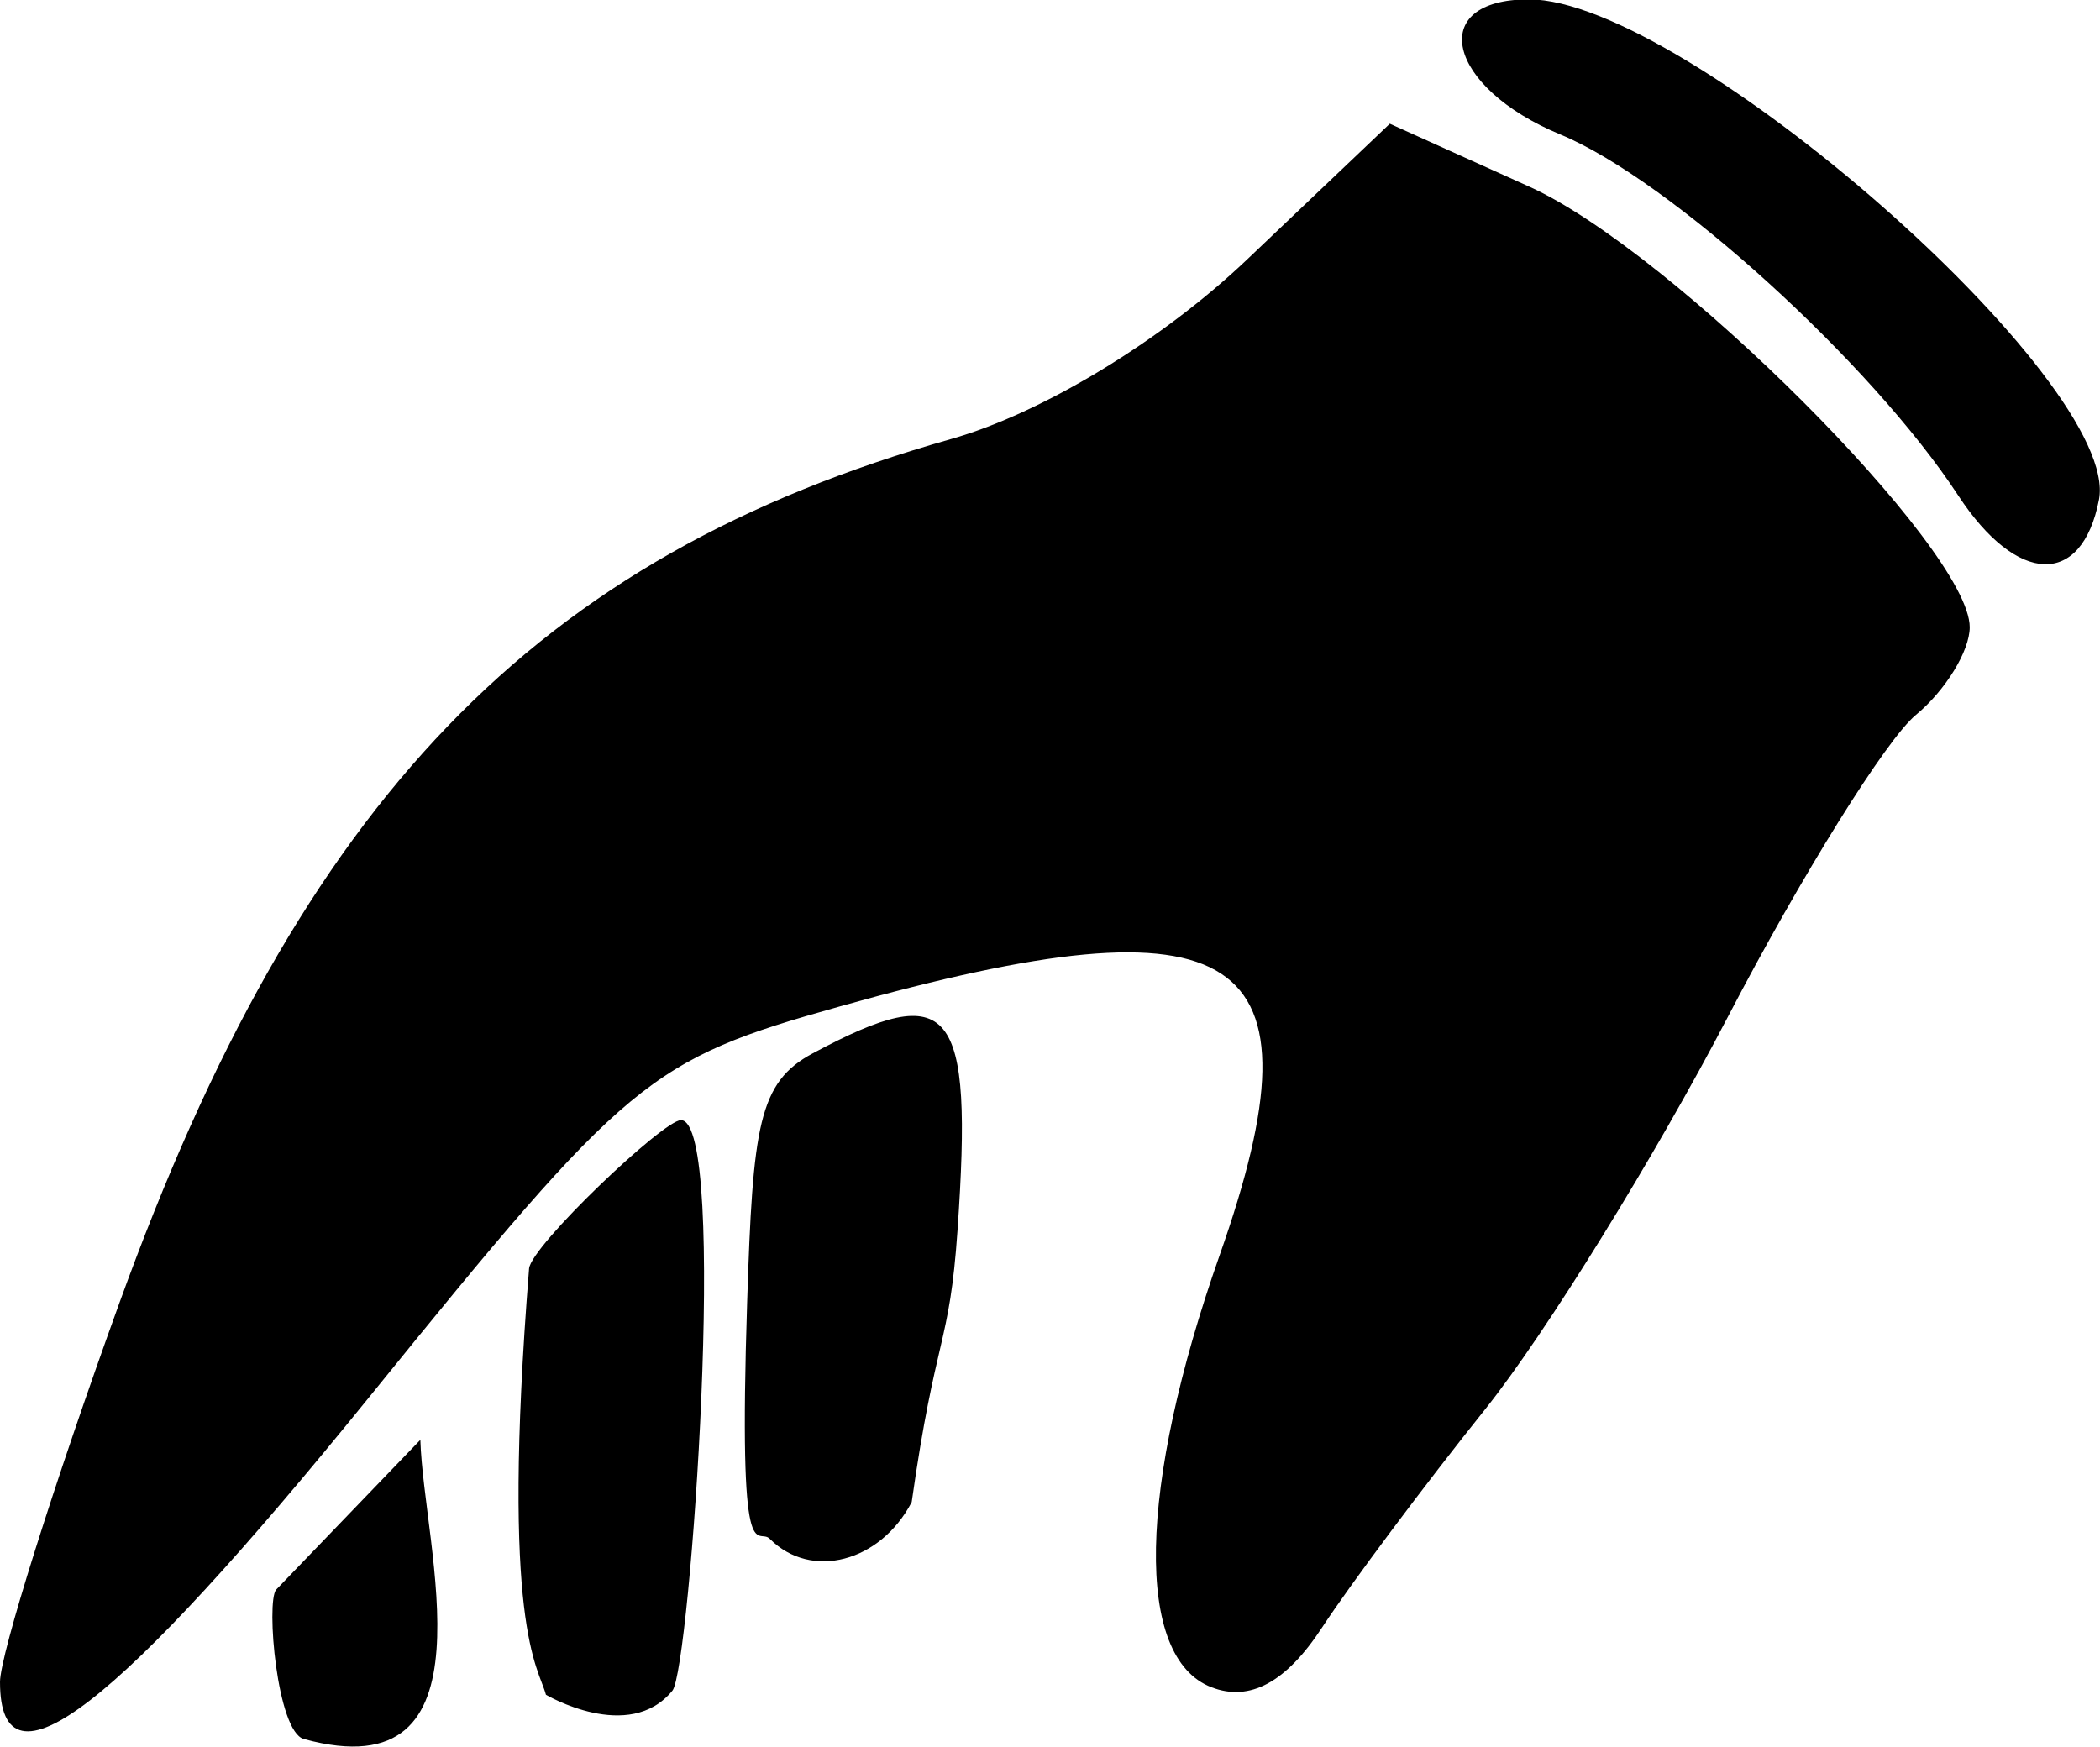<?xml version="1.0" encoding="UTF-8"?>
<svg width="16.361mm" height="13.613mm" version="1.1" viewBox="0 0 16.361 13.613" xml:space="preserve" xmlns="http://www.w3.org/2000/svg"><g transform="translate(-88.372 -101.51)"><path d="m90.739 115.06c-0.209-0.057-0.295-1.067-0.216-1.163l1.124-1.168c0.024 0.84 0.614 2.748-0.908 2.331zm-2.367-0.444c0-0.211 0.418-1.54 0.93-2.953 1.421-3.925 3.239-5.814 6.479-6.732 0.71-0.201 1.64-0.765 2.305-1.397l1.114-1.06 1.088 0.491c1.109 0.5 3.43 2.822 3.43 3.432 0 0.185-0.189 0.493-0.42 0.684s-0.889 1.248-1.462 2.348c-0.573 1.099-1.426 2.478-1.895 3.064s-1.041 1.351-1.27 1.7c-0.279 0.426-0.562 0.579-0.86 0.464-0.6-0.23-0.575-1.554 0.063-3.366 0.84-2.385 0.177-2.82-2.956-1.94-1.49 0.418-1.651 0.552-3.668 3.043-1.971 2.434-2.878 3.134-2.878 2.222zm4.253 0.098c-0.059-0.221-0.354-0.518-0.131-3.319 0.014-0.176 1.045-1.157 1.183-1.157 0.374 0 0.072 4.275-0.066 4.445-0.339 0.415-0.986 0.032-0.986 0.032zm1.744-1.214c-0.097-0.097-0.246 0.327-0.176-1.843 0.044-1.376 0.089-1.714 0.512-1.94 1.084-0.58 1.249-0.378 1.127 1.38-0.063 0.91-0.169 0.795-0.357 2.117-0.245 0.469-0.783 0.609-1.105 0.287zm9.259-8.13c-0.678-1.035-2.248-2.46-3.099-2.812-0.889-0.368-1.049-1.053-0.246-1.053 1.221 0 4.62 2.983 4.442 3.899-0.133 0.683-0.637 0.668-1.097-0.034z"/></g></svg>
